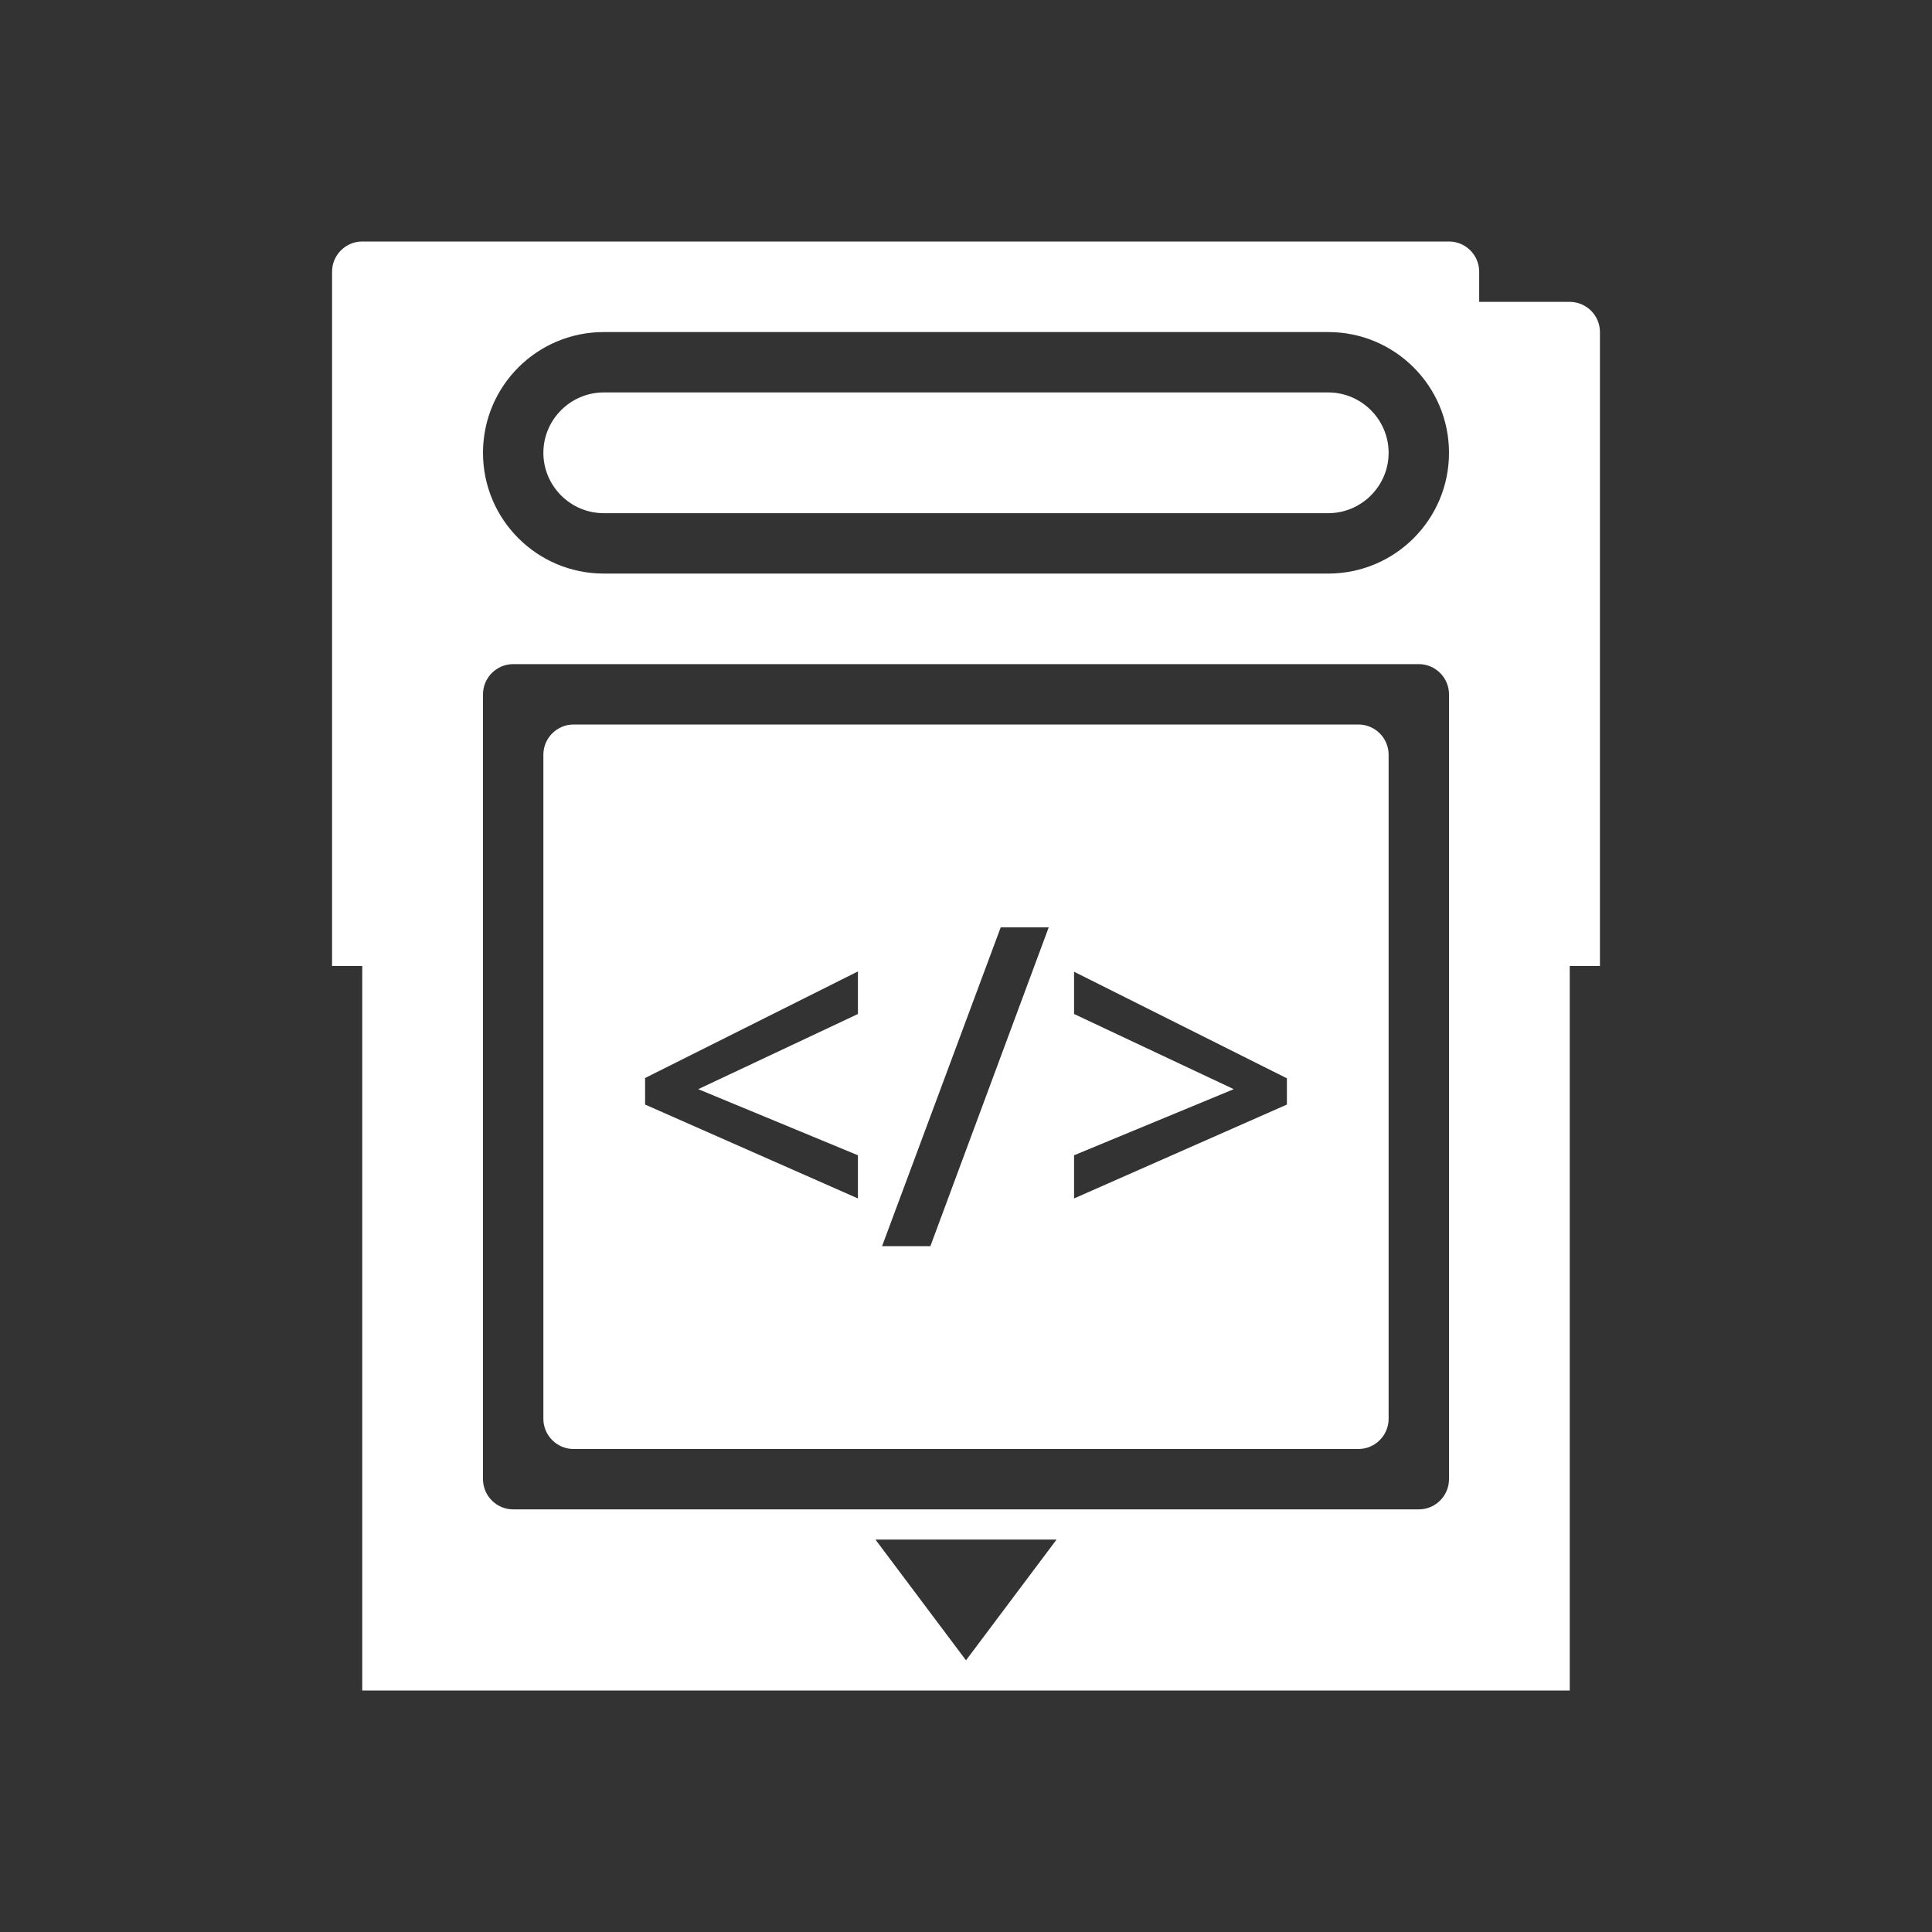 <?xml version="1.0" encoding="utf-8"?>
<!-- Generator: Adobe Illustrator 26.3.1, SVG Export Plug-In . SVG Version: 6.00 Build 0)  -->
<svg version="1.1"
	 id="svg2" xmlns:inkscape="http://www.inkscape.org/namespaces/inkscape" xmlns:cc="http://creativecommons.org/ns#" xmlns:sodipodi="http://sodipodi.sourceforge.net/DTD/sodipodi-0.dtd" xmlns:dc="http://purl.org/dc/elements/1.1/" xmlns:svg="http://www.w3.org/2000/svg" xmlns:rdf="http://www.w3.org/1999/02/22-rdf-syntax-ns#"
	 xmlns="http://www.w3.org/2000/svg" xmlns:xlink="http://www.w3.org/1999/xlink" x="0px" y="0px" viewBox="0 0 64 64"
	 style="enable-background:new 0 0 64 64;" xml:space="preserve">
<rect x="0" y="0" width="64" height="64" fill="#333333" stroke="none"/>
<style type="text/css">
	.st0{fill:#FFFFFF;}
</style>
<path id="Game_Boy_1_" class="st0" d="M52,10h-3V9c0-0.55-0.45-1-1-1H12c-0.55,0-1,0.45-1,1v23h1v24h40V32h1V11
	C53,10.45,52.55,10,52,10z M32,55l-3-4h6L32,55z M48,49c0,0.55-0.45,1-1,1H17c-0.55,0-1-0.45-1-1V23c0-0.55,0.45-1,1-1h30
	c0.55,0,1,0.45,1,1V49z M44,19H20c-2.21,0-4-1.79-4-4s1.79-4,4-4h24c2.21,0,4,1.79,4,4S46.21,19,44,19z M44,13H20c-1.1,0-2,0.9-2,2
	s0.9,2,2,2h24c1.1,0,2-0.9,2-2S45.1,13,44,13z"/>
<path class="st0" d="M45,24H19c-0.55,0-1,0.45-1,1v22c0,0.55,0.45,1,1,1h26c0.55,0,1-0.45,1-1V25C46,24.45,45.55,24,45,24z
	 M28.42,33.59l-5.29,2.49l5.29,2.19v1.43l-7.05-3.11v-0.88l7.05-3.53V33.59z M30.82,41.28h-1.6l3.93-10.56h1.59L30.82,41.28z
	 M42.63,36.59l-7.05,3.11v-1.43l5.29-2.19l-5.29-2.49v-1.4l7.05,3.53V36.59z"/>
</svg>
